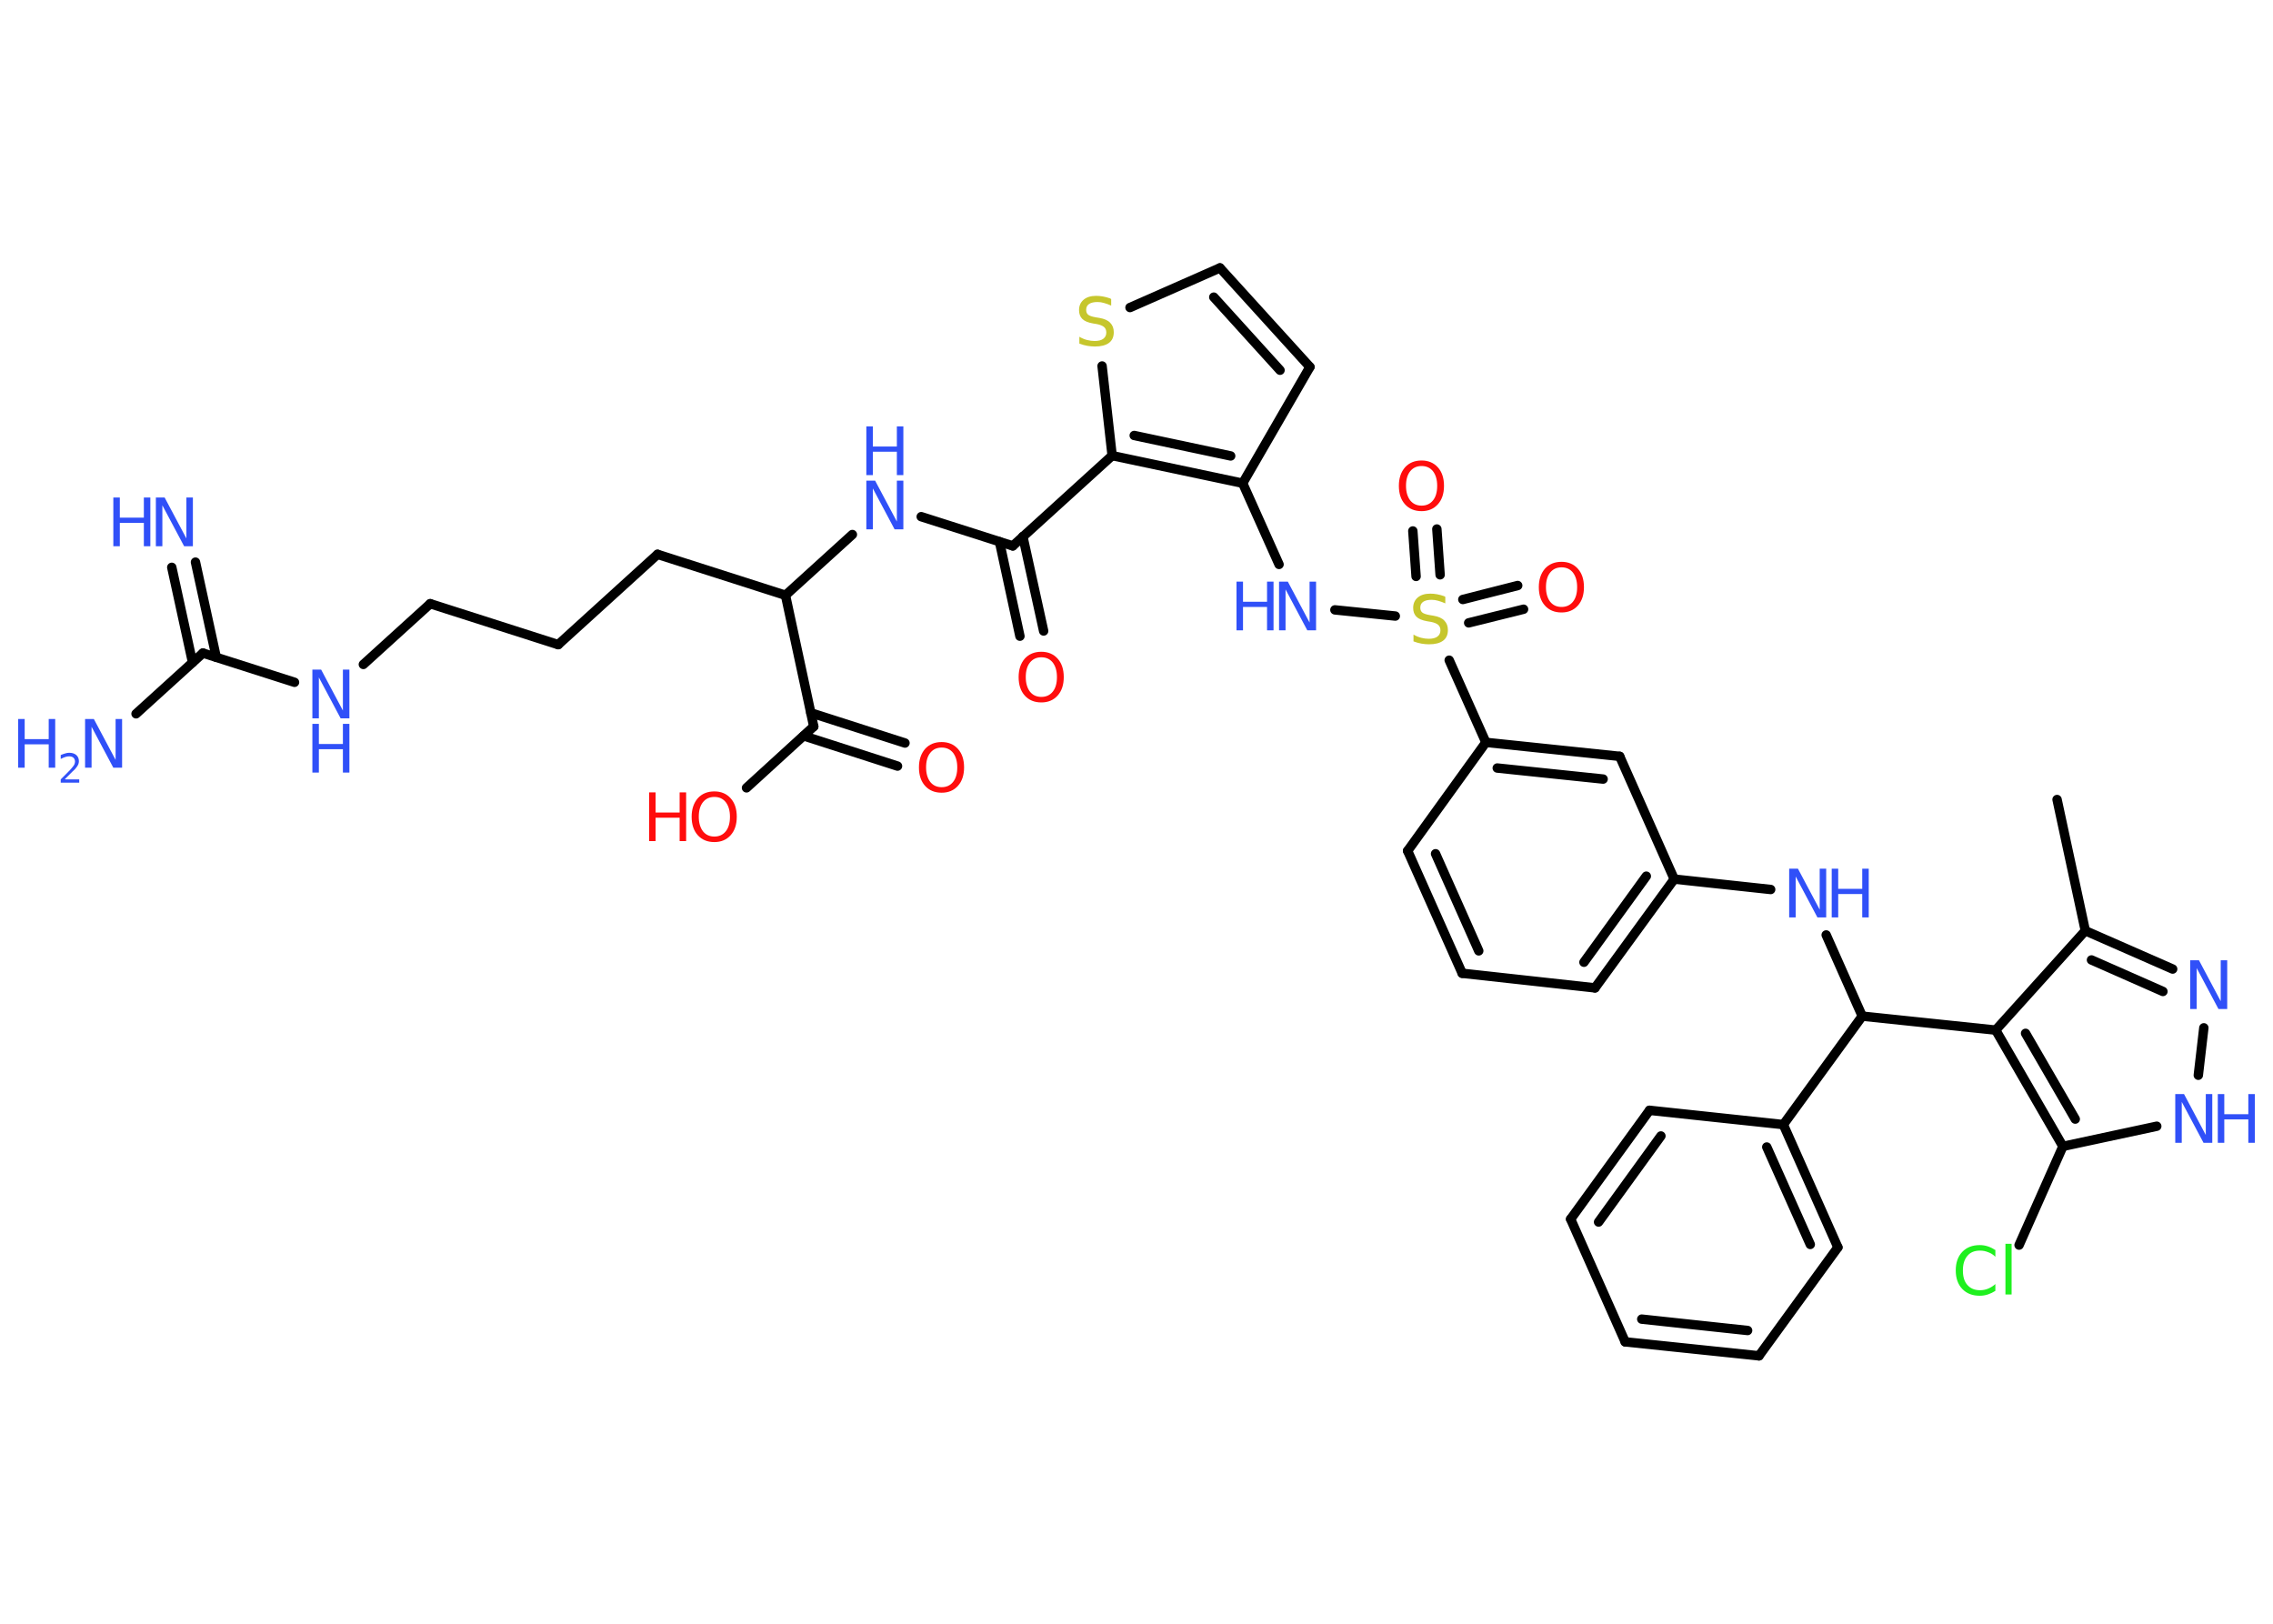 <?xml version='1.0' encoding='UTF-8'?>
<!DOCTYPE svg PUBLIC "-//W3C//DTD SVG 1.1//EN" "http://www.w3.org/Graphics/SVG/1.1/DTD/svg11.dtd">
<svg version='1.2' xmlns='http://www.w3.org/2000/svg' xmlns:xlink='http://www.w3.org/1999/xlink' width='70.0mm' height='50.0mm' viewBox='0 0 70.0 50.0'>
  <desc>Generated by the Chemistry Development Kit (http://github.com/cdk)</desc>
  <g stroke-linecap='round' stroke-linejoin='round' stroke='#000000' stroke-width='.29' fill='#3050F8'>
    <rect x='.0' y='.0' width='70.0' height='50.0' fill='#FFFFFF' stroke='none'/>
    <g id='mol1' class='mol'>
      <line id='mol1bnd1' class='bond' x1='63.35' y1='24.62' x2='64.22' y2='28.66'/>
      <g id='mol1bnd2' class='bond'>
        <line x1='66.91' y1='29.84' x2='64.22' y2='28.66'/>
        <line x1='66.61' y1='30.53' x2='64.41' y2='29.56'/>
      </g>
      <line id='mol1bnd3' class='bond' x1='67.87' y1='31.65' x2='67.7' y2='33.11'/>
      <line id='mol1bnd4' class='bond' x1='66.42' y1='34.68' x2='63.53' y2='35.3'/>
      <line id='mol1bnd5' class='bond' x1='63.53' y1='35.3' x2='62.18' y2='38.34'/>
      <g id='mol1bnd6' class='bond'>
        <line x1='61.46' y1='31.72' x2='63.53' y2='35.3'/>
        <line x1='62.38' y1='31.82' x2='63.91' y2='34.46'/>
      </g>
      <line id='mol1bnd7' class='bond' x1='64.22' y1='28.66' x2='61.46' y2='31.72'/>
      <line id='mol1bnd8' class='bond' x1='61.46' y1='31.72' x2='57.35' y2='31.29'/>
      <line id='mol1bnd9' class='bond' x1='57.35' y1='31.29' x2='56.24' y2='28.79'/>
      <line id='mol1bnd10' class='bond' x1='54.53' y1='27.39' x2='51.56' y2='27.07'/>
      <g id='mol1bnd11' class='bond'>
        <line x1='49.12' y1='30.42' x2='51.56' y2='27.07'/>
        <line x1='48.78' y1='29.63' x2='50.7' y2='26.98'/>
      </g>
      <line id='mol1bnd12' class='bond' x1='49.12' y1='30.42' x2='45.03' y2='29.97'/>
      <g id='mol1bnd13' class='bond'>
        <line x1='43.35' y1='26.2' x2='45.03' y2='29.97'/>
        <line x1='44.21' y1='26.29' x2='45.54' y2='29.28'/>
      </g>
      <line id='mol1bnd14' class='bond' x1='43.35' y1='26.2' x2='45.76' y2='22.86'/>
      <line id='mol1bnd15' class='bond' x1='45.76' y1='22.86' x2='44.63' y2='20.33'/>
      <g id='mol1bnd16' class='bond'>
        <line x1='45.05' y1='18.46' x2='46.74' y2='18.03'/>
        <line x1='45.23' y1='19.18' x2='46.92' y2='18.76'/>
      </g>
      <g id='mol1bnd17' class='bond'>
        <line x1='43.61' y1='17.75' x2='43.51' y2='16.35'/>
        <line x1='44.35' y1='17.7' x2='44.25' y2='16.29'/>
      </g>
      <line id='mol1bnd18' class='bond' x1='42.97' y1='18.97' x2='41.11' y2='18.78'/>
      <line id='mol1bnd19' class='bond' x1='39.39' y1='17.38' x2='38.27' y2='14.88'/>
      <line id='mol1bnd20' class='bond' x1='38.27' y1='14.88' x2='40.34' y2='11.3'/>
      <g id='mol1bnd21' class='bond'>
        <line x1='40.34' y1='11.3' x2='37.57' y2='8.25'/>
        <line x1='39.42' y1='11.4' x2='37.38' y2='9.15'/>
      </g>
      <line id='mol1bnd22' class='bond' x1='37.57' y1='8.25' x2='34.8' y2='9.47'/>
      <line id='mol1bnd23' class='bond' x1='33.94' y1='11.27' x2='34.25' y2='14.03'/>
      <g id='mol1bnd24' class='bond'>
        <line x1='34.25' y1='14.03' x2='38.27' y2='14.88'/>
        <line x1='34.93' y1='13.41' x2='37.9' y2='14.04'/>
      </g>
      <line id='mol1bnd25' class='bond' x1='34.25' y1='14.03' x2='31.19' y2='16.81'/>
      <g id='mol1bnd26' class='bond'>
        <line x1='31.5' y1='16.52' x2='32.14' y2='19.43'/>
        <line x1='30.78' y1='16.68' x2='31.41' y2='19.59'/>
      </g>
      <line id='mol1bnd27' class='bond' x1='31.19' y1='16.81' x2='28.37' y2='15.91'/>
      <line id='mol1bnd28' class='bond' x1='26.25' y1='16.46' x2='24.19' y2='18.33'/>
      <line id='mol1bnd29' class='bond' x1='24.19' y1='18.33' x2='20.25' y2='17.07'/>
      <line id='mol1bnd30' class='bond' x1='20.25' y1='17.07' x2='17.19' y2='19.85'/>
      <line id='mol1bnd31' class='bond' x1='17.19' y1='19.85' x2='13.25' y2='18.59'/>
      <line id='mol1bnd32' class='bond' x1='13.25' y1='18.59' x2='11.19' y2='20.46'/>
      <line id='mol1bnd33' class='bond' x1='9.07' y1='21.01' x2='6.25' y2='20.11'/>
      <g id='mol1bnd34' class='bond'>
        <line x1='5.93' y1='20.4' x2='5.29' y2='17.47'/>
        <line x1='6.66' y1='20.24' x2='6.02' y2='17.31'/>
      </g>
      <line id='mol1bnd35' class='bond' x1='6.25' y1='20.11' x2='4.19' y2='21.98'/>
      <line id='mol1bnd36' class='bond' x1='24.19' y1='18.33' x2='25.06' y2='22.37'/>
      <g id='mol1bnd37' class='bond'>
        <line x1='24.97' y1='21.95' x2='27.87' y2='22.88'/>
        <line x1='24.75' y1='22.66' x2='27.64' y2='23.59'/>
      </g>
      <line id='mol1bnd38' class='bond' x1='25.06' y1='22.37' x2='22.99' y2='24.26'/>
      <g id='mol1bnd39' class='bond'>
        <line x1='49.88' y1='23.29' x2='45.76' y2='22.86'/>
        <line x1='49.37' y1='23.99' x2='46.11' y2='23.65'/>
      </g>
      <line id='mol1bnd40' class='bond' x1='51.56' y1='27.07' x2='49.88' y2='23.29'/>
      <line id='mol1bnd41' class='bond' x1='57.35' y1='31.29' x2='54.92' y2='34.63'/>
      <g id='mol1bnd42' class='bond'>
        <line x1='56.6' y1='38.41' x2='54.92' y2='34.63'/>
        <line x1='55.75' y1='38.32' x2='54.41' y2='35.32'/>
      </g>
      <line id='mol1bnd43' class='bond' x1='56.6' y1='38.41' x2='54.17' y2='41.75'/>
      <g id='mol1bnd44' class='bond'>
        <line x1='50.05' y1='41.32' x2='54.17' y2='41.75'/>
        <line x1='50.56' y1='40.62' x2='53.82' y2='40.97'/>
      </g>
      <line id='mol1bnd45' class='bond' x1='50.05' y1='41.32' x2='48.37' y2='37.54'/>
      <g id='mol1bnd46' class='bond'>
        <line x1='50.8' y1='34.19' x2='48.37' y2='37.54'/>
        <line x1='51.15' y1='34.98' x2='49.23' y2='37.63'/>
      </g>
      <line id='mol1bnd47' class='bond' x1='54.92' y1='34.63' x2='50.8' y2='34.19'/>
      <path id='mol1atm3' class='atom' d='M67.45 29.57h.27l.67 1.26v-1.26h.2v1.5h-.27l-.67 -1.26v1.26h-.2v-1.5z' stroke='none'/>
      <g id='mol1atm4' class='atom'>
        <path d='M66.99 33.69h.27l.67 1.26v-1.26h.2v1.5h-.27l-.67 -1.26v1.26h-.2v-1.5z' stroke='none'/>
        <path d='M68.3 33.69h.2v.62h.74v-.62h.2v1.5h-.2v-.72h-.74v.72h-.2v-1.5z' stroke='none'/>
      </g>
      <path id='mol1atm6' class='atom' d='M61.45 38.48v.22q-.1 -.1 -.22 -.14q-.12 -.05 -.25 -.05q-.26 .0 -.39 .16q-.14 .16 -.14 .45q.0 .3 .14 .45q.14 .16 .39 .16q.13 .0 .25 -.05q.12 -.05 .22 -.14v.21q-.11 .07 -.23 .11q-.12 .04 -.25 .04q-.34 .0 -.54 -.21q-.2 -.21 -.2 -.57q.0 -.36 .2 -.57q.2 -.21 .54 -.21q.13 .0 .25 .04q.12 .04 .22 .11zM61.76 38.3h.19v1.56h-.19v-1.56z' stroke='none' fill='#1FF01F'/>
      <g id='mol1atm9' class='atom'>
        <path d='M55.1 26.75h.27l.67 1.26v-1.26h.2v1.5h-.27l-.67 -1.26v1.26h-.2v-1.5z' stroke='none'/>
        <path d='M56.41 26.75h.2v.62h.74v-.62h.2v1.5h-.2v-.72h-.74v.72h-.2v-1.5z' stroke='none'/>
      </g>
      <path id='mol1atm15' class='atom' d='M44.51 18.38v.2q-.11 -.05 -.22 -.08q-.1 -.03 -.2 -.03q-.17 .0 -.26 .06q-.09 .06 -.09 .18q.0 .1 .06 .15q.06 .05 .23 .08l.12 .02q.23 .04 .33 .15q.11 .11 .11 .29q.0 .22 -.15 .33q-.15 .11 -.43 .11q-.11 .0 -.23 -.02q-.12 -.02 -.25 -.07v-.21q.12 .07 .24 .1q.12 .03 .23 .03q.18 .0 .27 -.07q.09 -.07 .09 -.19q.0 -.11 -.07 -.17q-.07 -.06 -.22 -.09l-.12 -.02q-.23 -.04 -.33 -.14q-.1 -.1 -.1 -.27q.0 -.2 .14 -.32q.14 -.12 .39 -.12q.1 .0 .21 .02q.11 .02 .22 .06z' stroke='none' fill='#C6C62C'/>
      <path id='mol1atm16' class='atom' d='M48.09 17.47q-.22 .0 -.35 .16q-.13 .16 -.13 .45q.0 .28 .13 .45q.13 .16 .35 .16q.22 .0 .35 -.16q.13 -.16 .13 -.45q.0 -.28 -.13 -.45q-.13 -.16 -.35 -.16zM48.09 17.3q.31 .0 .5 .21q.19 .21 .19 .57q.0 .36 -.19 .57q-.19 .21 -.5 .21q-.32 .0 -.51 -.21q-.19 -.21 -.19 -.57q.0 -.35 .19 -.57q.19 -.21 .51 -.21z' stroke='none' fill='#FF0D0D'/>
      <path id='mol1atm17' class='atom' d='M43.78 14.35q-.22 .0 -.35 .16q-.13 .16 -.13 .45q.0 .28 .13 .45q.13 .16 .35 .16q.22 .0 .35 -.16q.13 -.16 .13 -.45q.0 -.28 -.13 -.45q-.13 -.16 -.35 -.16zM43.78 14.18q.31 .0 .5 .21q.19 .21 .19 .57q.0 .36 -.19 .57q-.19 .21 -.5 .21q-.32 .0 -.51 -.21q-.19 -.21 -.19 -.57q.0 -.35 .19 -.57q.19 -.21 .51 -.21z' stroke='none' fill='#FF0D0D'/>
      <g id='mol1atm18' class='atom'>
        <path d='M39.39 17.91h.27l.67 1.26v-1.26h.2v1.5h-.27l-.67 -1.26v1.26h-.2v-1.5z' stroke='none'/>
        <path d='M38.08 17.91h.2v.62h.74v-.62h.2v1.5h-.2v-.72h-.74v.72h-.2v-1.5z' stroke='none'/>
      </g>
      <path id='mol1atm22' class='atom' d='M34.22 9.21v.2q-.11 -.05 -.22 -.08q-.1 -.03 -.2 -.03q-.17 .0 -.26 .06q-.09 .06 -.09 .18q.0 .1 .06 .15q.06 .05 .23 .08l.12 .02q.23 .04 .33 .15q.11 .11 .11 .29q.0 .22 -.15 .33q-.15 .11 -.43 .11q-.11 .0 -.23 -.02q-.12 -.02 -.25 -.07v-.21q.12 .07 .24 .1q.12 .03 .23 .03q.18 .0 .27 -.07q.09 -.07 .09 -.19q.0 -.11 -.07 -.17q-.07 -.06 -.22 -.09l-.12 -.02q-.23 -.04 -.33 -.14q-.1 -.1 -.1 -.27q.0 -.2 .14 -.32q.14 -.12 .39 -.12q.1 .0 .21 .02q.11 .02 .22 .06z' stroke='none' fill='#C6C62C'/>
      <path id='mol1atm25' class='atom' d='M32.07 20.24q-.22 .0 -.35 .16q-.13 .16 -.13 .45q.0 .28 .13 .45q.13 .16 .35 .16q.22 .0 .35 -.16q.13 -.16 .13 -.45q.0 -.28 -.13 -.45q-.13 -.16 -.35 -.16zM32.07 20.07q.31 .0 .5 .21q.19 .21 .19 .57q.0 .36 -.19 .57q-.19 .21 -.5 .21q-.32 .0 -.51 -.21q-.19 -.21 -.19 -.57q.0 -.35 .19 -.57q.19 -.21 .51 -.21z' stroke='none' fill='#FF0D0D'/>
      <g id='mol1atm26' class='atom'>
        <path d='M26.68 14.8h.27l.67 1.26v-1.26h.2v1.5h-.27l-.67 -1.26v1.26h-.2v-1.5z' stroke='none'/>
        <path d='M26.68 13.13h.2v.62h.74v-.62h.2v1.5h-.2v-.72h-.74v.72h-.2v-1.5z' stroke='none'/>
      </g>
      <g id='mol1atm31' class='atom'>
        <path d='M9.62 20.62h.27l.67 1.26v-1.26h.2v1.5h-.27l-.67 -1.26v1.26h-.2v-1.5z' stroke='none'/>
        <path d='M9.62 22.29h.2v.62h.74v-.62h.2v1.5h-.2v-.72h-.74v.72h-.2v-1.5z' stroke='none'/>
      </g>
      <g id='mol1atm33' class='atom'>
        <path d='M4.8 15.32h.27l.67 1.26v-1.26h.2v1.5h-.27l-.67 -1.26v1.26h-.2v-1.5z' stroke='none'/>
        <path d='M3.49 15.32h.2v.62h.74v-.62h.2v1.5h-.2v-.72h-.74v.72h-.2v-1.5z' stroke='none'/>
      </g>
      <g id='mol1atm34' class='atom'>
        <path d='M2.62 22.14h.27l.67 1.26v-1.26h.2v1.5h-.27l-.67 -1.26v1.26h-.2v-1.5z' stroke='none'/>
        <path d='M.56 22.14h.2v.62h.74v-.62h.2v1.5h-.2v-.72h-.74v.72h-.2v-1.5z' stroke='none'/>
        <path d='M2.02 24.0h.42v.1h-.57v-.1q.07 -.07 .19 -.19q.12 -.12 .15 -.16q.06 -.07 .08 -.11q.02 -.05 .02 -.09q.0 -.07 -.05 -.12q-.05 -.04 -.13 -.04q-.06 .0 -.12 .02q-.06 .02 -.14 .06v-.12q.07 -.03 .14 -.05q.06 -.02 .12 -.02q.14 .0 .22 .07q.08 .07 .08 .19q.0 .05 -.02 .1q-.02 .05 -.08 .12q-.01 .02 -.1 .1q-.08 .08 -.23 .23z' stroke='none'/>
      </g>
      <path id='mol1atm36' class='atom' d='M29.0 23.02q-.22 .0 -.35 .16q-.13 .16 -.13 .45q.0 .28 .13 .45q.13 .16 .35 .16q.22 .0 .35 -.16q.13 -.16 .13 -.45q.0 -.28 -.13 -.45q-.13 -.16 -.35 -.16zM29.0 22.85q.31 .0 .5 .21q.19 .21 .19 .57q.0 .36 -.19 .57q-.19 .21 -.5 .21q-.32 .0 -.51 -.21q-.19 -.21 -.19 -.57q.0 -.35 .19 -.57q.19 -.21 .51 -.21z' stroke='none' fill='#FF0D0D'/>
      <g id='mol1atm37' class='atom'>
        <path d='M22.0 24.54q-.22 .0 -.35 .16q-.13 .16 -.13 .45q.0 .28 .13 .45q.13 .16 .35 .16q.22 .0 .35 -.16q.13 -.16 .13 -.45q.0 -.28 -.13 -.45q-.13 -.16 -.35 -.16zM22.0 24.37q.31 .0 .5 .21q.19 .21 .19 .57q.0 .36 -.19 .57q-.19 .21 -.5 .21q-.32 .0 -.51 -.21q-.19 -.21 -.19 -.57q.0 -.35 .19 -.57q.19 -.21 .51 -.21z' stroke='none' fill='#FF0D0D'/>
        <path d='M19.99 24.4h.2v.62h.74v-.62h.2v1.5h-.2v-.72h-.74v.72h-.2v-1.5z' stroke='none' fill='#FF0D0D'/>
      </g>
    </g>
  </g>
</svg>
